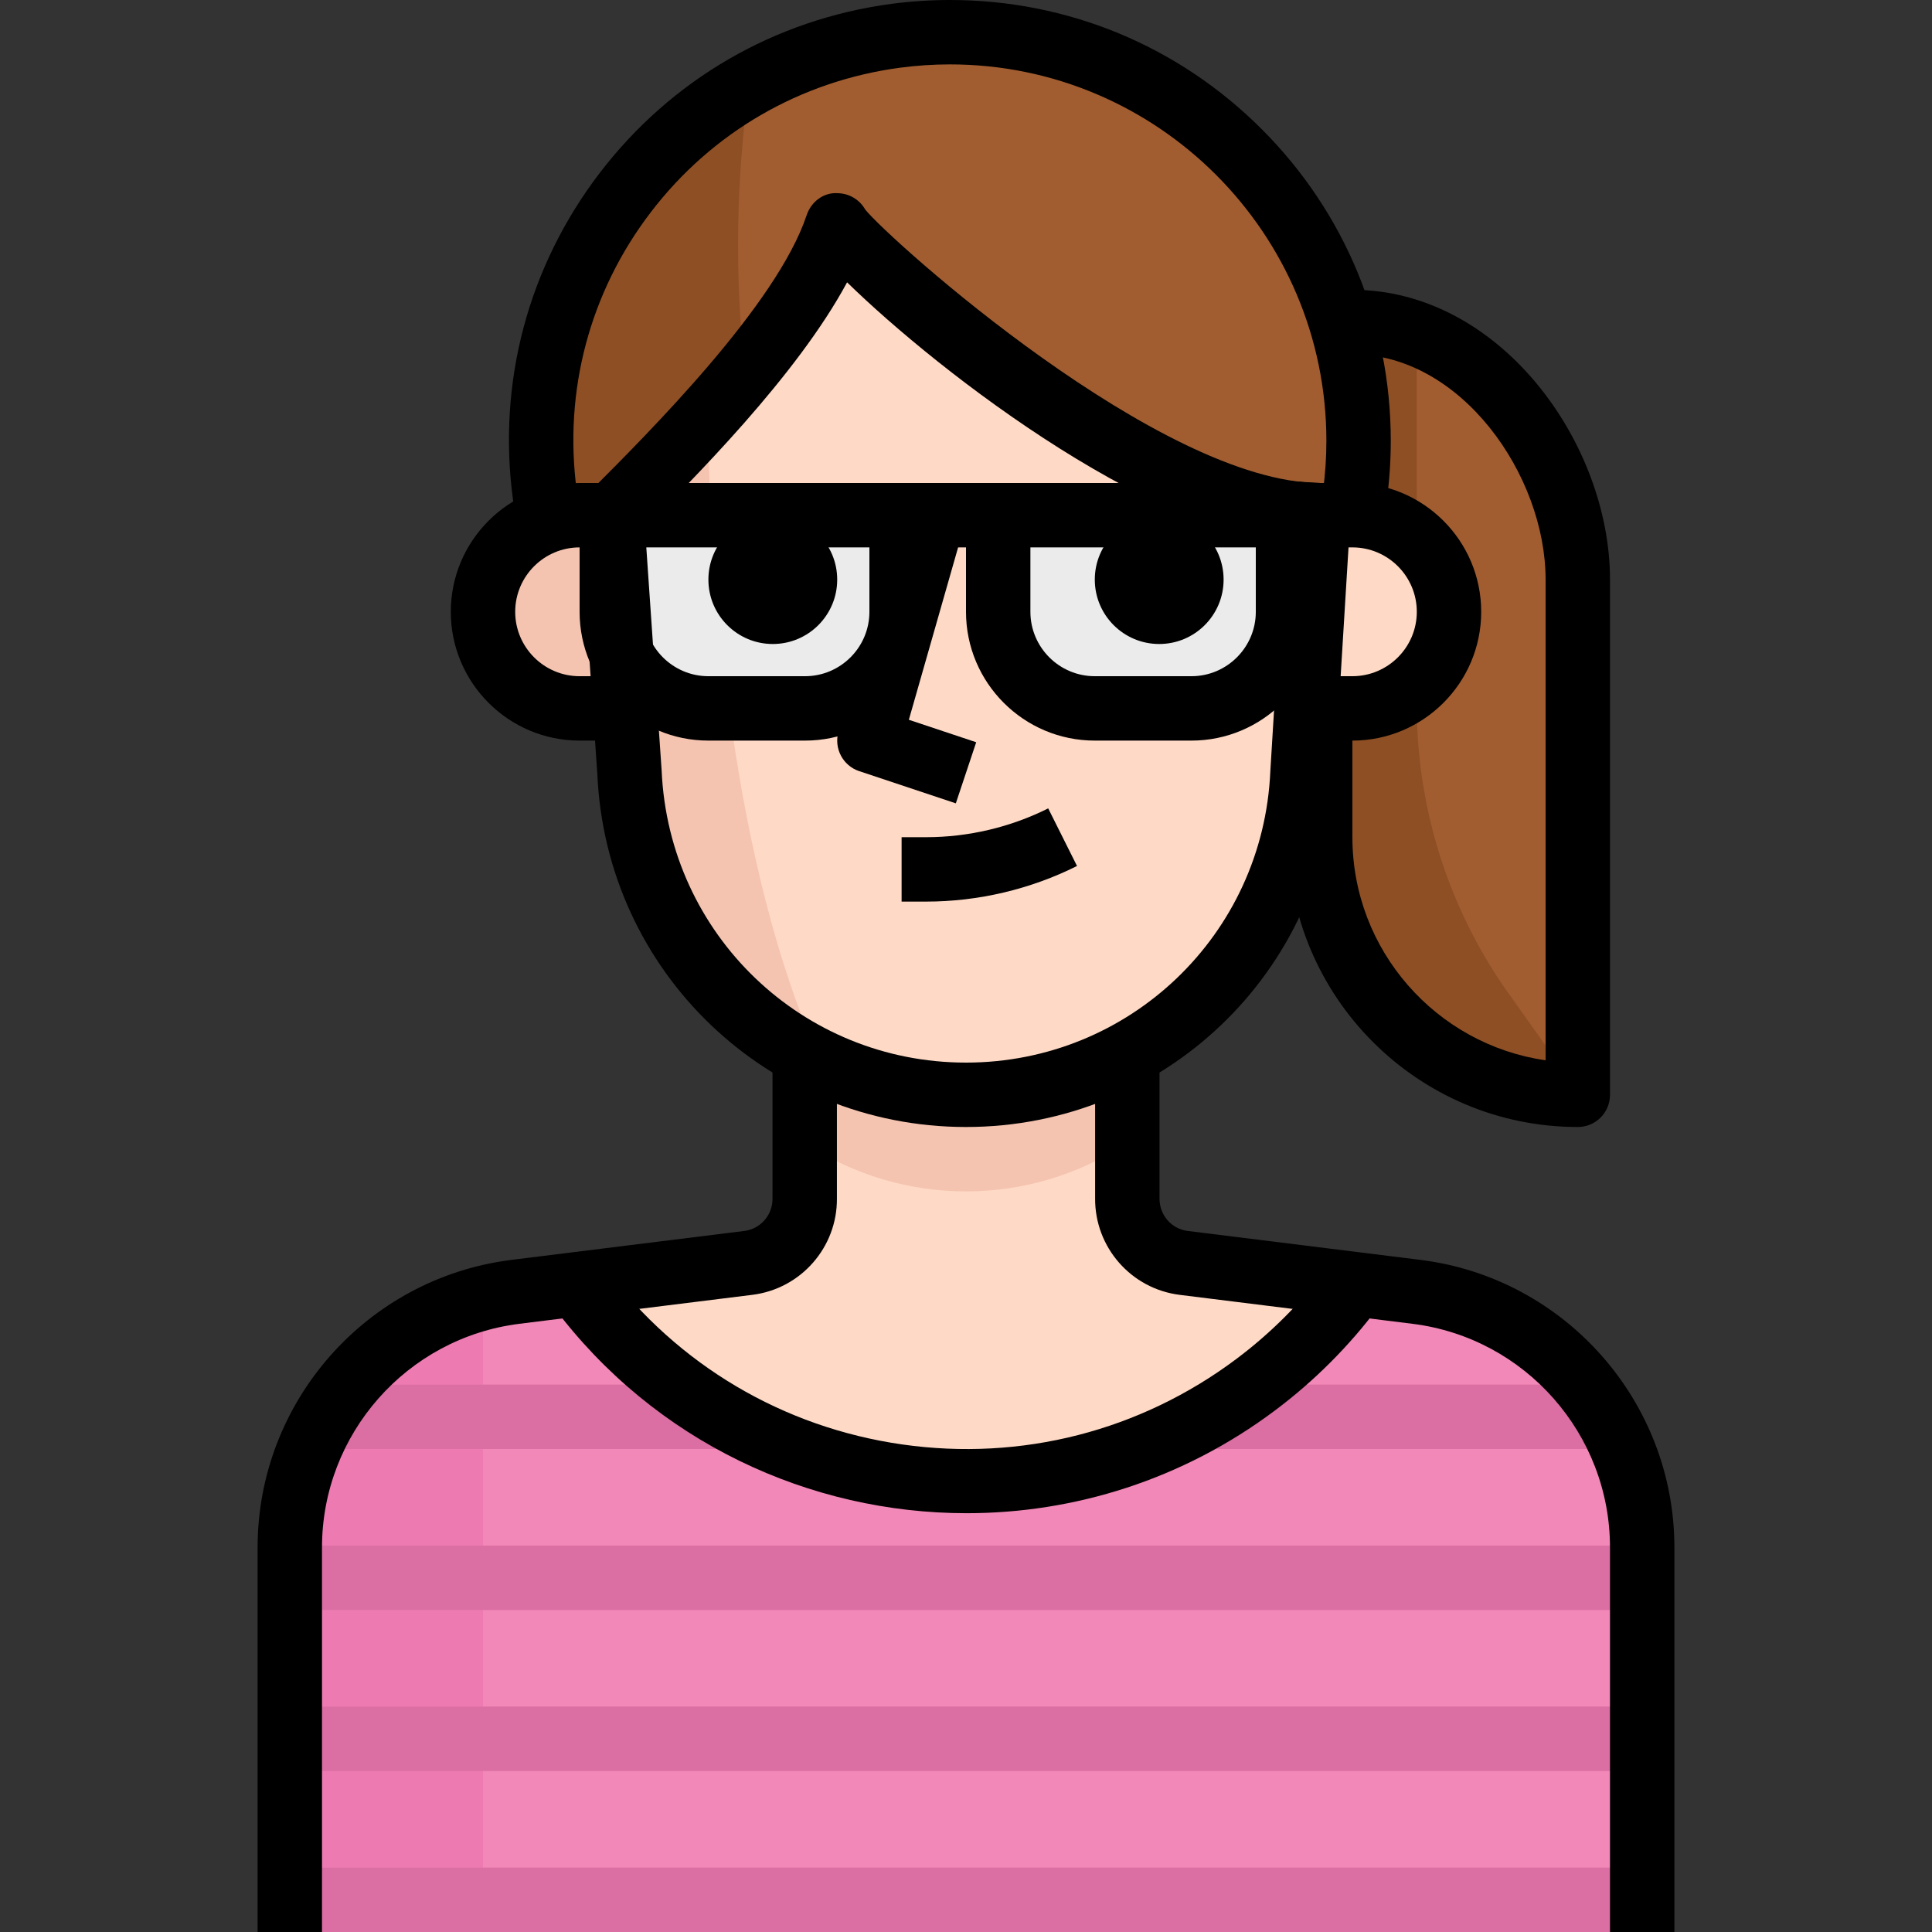 <?xml version="1.0" encoding="iso-8859-1"?>
<!-- Generator: Adobe Illustrator 19.0.0, SVG Export Plug-In . SVG Version: 6.00 Build 0)  -->
<svg version="1.1" id="Capa_1" xmlns="http://www.w3.org/2000/svg" x="0px"
     y="0px"
     viewBox="0 0 512 512" style="enable-background:new 0 0 512 512;" xml:space="preserve">
<rect x="0" y="0" width="512" height="512" fill="#333333" stroke="none"/>
<path style="fill:#F288B7;" d="M375.467,342.357l-16.299-1.963l-0.768,0.939c-42.419,56.55-122.65,68.019-179.2,25.6
	c-9.702-7.279-18.321-15.898-25.6-25.6l-0.768-0.939l-16.213,1.963c-34.142,4.301-59.742,33.34-59.733,67.755V512H435.2V410.112
	C435.209,375.697,409.609,346.658,375.467,342.357z"/>
    <path style="fill:#ED7BB2;" d="M128,344.064C97.877,351.838,76.826,379,76.8,410.112V512H128V344.064z"/>
    <g>
	<rect x="76.8" y="494.933" style="fill:#DB6EA2;" width="358.4" height="17.067"/>
        <rect x="76.8" y="452.267" style="fill:#DB6EA2;" width="358.4" height="17.067"/>
        <rect x="76.8" y="409.6" style="fill:#DB6EA2;" width="358.4" height="17.067"/>
        <rect x="81.749" y="366.933" style="fill:#DB6EA2;" width="344.917" height="17.067"/>
</g>
    <path style="fill:#A15D30;" d="M358.4,85.333v51.2l-8.533,51.2v34.133c0,37.7,30.566,68.267,68.267,68.267V153.6
	C418.133,121.771,392.533,85.333,358.4,85.333z"/>
    <path style="fill:#8F4F24;" d="M401.067,265.045c-16.486-22.417-25.446-49.485-25.6-77.312V88.491
	c-5.461-2.048-11.238-3.115-17.067-3.157v51.2l-8.533,51.2v34.133c0,37.7,30.566,68.267,68.267,68.267v-1.024L401.067,265.045z"/>
    <path style="fill:#FEDAC6;" d="M358.4,341.333l0.683-0.939l-45.483-5.717c-8.585-1.084-15.002-8.414-14.933-17.067V281.6h-85.333
	v36.096c0.068,8.653-6.349,15.983-14.933,17.067l-45.568,5.717l0.768,0.853c42.419,56.55,122.65,68.019,179.2,25.6
	C342.502,359.654,351.121,351.036,358.4,341.333z"/>
    <path style="fill:#F5C4B0;"
          d="M298.667,302.933v-29.867h-85.333v29.867C239.215,320.009,272.785,320.009,298.667,302.933z"/>
    <path style="fill:#FEDAC6;" d="M349.867,136.533l-4.693,68.267c-2.099,47.727-41.404,85.333-89.173,85.333l0,0
	c-47.77,0-87.074-37.606-89.173-85.333l-4.693-68.267c0,0,51.2-51.2,59.733-76.8C221.867,59.733,298.667,128,349.867,136.533z"/>
    <path style="fill:#F5C4B0;" d="M162.133,136.533l4.693,68.267c1.357,33.041,20.907,62.609,50.773,76.8
	c-23.723-52.309-29.099-125.781-30.037-168.96C174.251,126.123,162.133,136.533,162.133,136.533z"/>
    <path style="fill:#A15D30;" d="M358.4,136.533l0.683-5.376c7.919-59.281-33.715-113.749-92.996-121.668
	c-4.762-0.64-9.557-0.956-14.353-0.956l0,0c-59.802-0.009-108.297,48.469-108.305,108.271c0,4.796,0.316,9.591,0.956,14.353
	l0.683,5.376h17.067c17.067-17.579,52.053-53.077,59.733-76.8c1.109,3.925,79.275,76.8,128,76.8H358.4z"/>
    <path style="fill:#F5C4B0;"
          d="M162.133,187.733H153.6c-14.14,0-25.6-11.46-25.6-25.6l0,0c0-14.14,11.46-25.6,25.6-25.6h8.533"/>
    <g>
	<path style="fill:#EBEBEB;" d="M213.333,187.733h-25.6c-14.14,0-25.6-11.46-25.6-25.6v-25.6h76.8v25.6
		C238.933,176.273,227.473,187.733,213.333,187.733z"/>
        <path style="fill:#EBEBEB;" d="M315.733,187.733h-25.6c-14.14,0-25.6-11.46-25.6-25.6v-25.6h76.8v25.6
		C341.333,176.273,329.873,187.733,315.733,187.733z"/>
</g>
    <path style="fill:#FEDAC6;"
          d="M349.867,187.733h8.533c14.14,0,25.6-11.46,25.6-25.6l0,0c0-14.14-11.46-25.6-25.6-25.6h-8.533"/>
    <path style="fill:#8F4F24;" d="M198.571,22.528c-38.605,21.692-60.075,64.742-54.187,108.629l0.683,5.376h17.067
	c9.131-9.131,23.04-23.04,35.328-37.973C194.645,73.267,195.021,47.727,198.571,22.528z"/>
    <path d="M349.867,145.067c-41.216,0-101.06-46.473-125.38-70.246c-13.329,24.764-40.602,52.036-56.32,67.746L156.1,130.5
	c16.154-16.162,49.775-49.775,57.668-73.463c1.186-3.55,4.48-6.127,8.294-5.837c3.055,0.068,5.794,1.766,7.245,4.352
	C235.87,63.65,307.524,128,349.867,128V145.067z"/>
    <rect x="238.933" y="128" width="25.6" height="17.067"/>
    <path d="M366.865,137.609l-16.93-2.15l0.683-5.376c0.589-4.42,0.887-8.866,0.887-13.278c-0.017-54.997-44.766-99.738-99.755-99.738
	c-0.009,0-0.009,0-0.017,0c-4.42,0-8.866,0.299-13.218,0.879c-26.411,3.524-49.869,17.126-66.048,38.298
	c-16.179,21.163-23.151,47.369-19.627,73.779l0.691,5.427l-16.93,2.15l-0.683-5.376c-4.122-30.874,4.036-61.559,22.989-86.357
	s46.421-40.721,77.346-44.851C241.348,0.35,246.562,0,251.733,0c0,0,0.009,0,0.017,0c31.198,0,60.527,12.143,82.594,34.202
	c22.067,22.059,34.219,51.396,34.227,82.603c0,5.163-0.341,10.368-1.024,15.471L366.865,137.609z"/>
    <path d="M253.303,212.898l-25.6-8.533c-4.335-1.442-6.758-6.042-5.504-10.445l17.067-59.733l16.41,4.693l-14.822,51.874
	l17.852,5.948L253.303,212.898z"/>
    <path d="M358.4,196.267h-8.533V179.2h8.533c9.412,0,17.067-7.654,17.067-17.067c0-9.412-7.654-17.067-17.067-17.067h-8.533V128
	h8.533c18.825,0,34.133,15.309,34.133,34.133S377.225,196.267,358.4,196.267z"/>
    <path d="M256,298.667c-52.471,0-95.386-41.071-97.698-93.491l-4.676-68.062l17.024-1.169l4.693,68.267
	C177.254,247.697,212.685,281.6,256,281.6s78.746-33.903,80.649-77.175l4.702-76.945l17.033,1.041l-4.693,76.8
	C351.394,257.604,308.471,298.667,256,298.667z"/>
    <path d="M162.133,196.267H153.6c-18.825,0-34.133-15.309-34.133-34.133S134.775,128,153.6,128h8.533v17.067H153.6
	c-9.412,0-17.067,7.654-17.067,17.067c0,9.412,7.654,17.067,17.067,17.067h8.533V196.267z"/>
    <path d="M245.444,238.933c-0.009,0-0.017,0-0.026,0h-6.485v-17.067h6.485c0.009,0,0.017,0,0.026,0
	c11.17,0,22.357-2.637,32.341-7.637l7.637,15.266C273.075,235.674,259.251,238.933,245.444,238.933z"/>
    <path d="M418.133,298.667c-42.351,0-76.8-34.449-76.8-76.8v-34.133H358.4v34.133c0,30.046,22.289,54.972,51.2,59.127V153.6
	c0-27.622-22.366-59.733-51.2-59.733V76.8c39.074,0,68.267,40.542,68.267,76.8v136.533
	C426.667,294.852,422.852,298.667,418.133,298.667z"/>
    <path d="M213.333,196.267h-25.6c-18.825,0-34.133-15.309-34.133-34.133v-25.6c0-4.71,3.823-8.533,8.533-8.533h76.8
	c4.71,0,8.533,3.823,8.533,8.533v25.6C247.467,180.958,232.158,196.267,213.333,196.267z M170.667,145.067v17.067
	c0,9.412,7.654,17.067,17.067,17.067h25.6c9.412,0,17.067-7.654,17.067-17.067v-17.067H170.667z"/>
    <path d="M315.733,196.267h-25.6c-18.825,0-34.133-15.309-34.133-34.133v-25.6c0-4.71,3.823-8.533,8.533-8.533h76.8
	c4.719,0,8.533,3.823,8.533,8.533v25.6C349.867,180.958,334.558,196.267,315.733,196.267z M273.067,145.067v17.067
	c0,9.412,7.654,17.067,17.067,17.067h25.6c9.412,0,17.067-7.654,17.067-17.067v-17.067H273.067z"/>
    <path d="M256.171,401.015c-41.549,0-82.603-18.842-109.397-54.571l13.653-10.232c19.149,25.523,47.095,42.069,78.686,46.583
	c31.565,4.497,63.044-3.541,88.576-22.69c9.062-6.801,17.092-14.831,23.893-23.893l13.653,10.232
	c-7.765,10.359-16.947,19.541-27.307,27.307C313.421,392.141,284.672,401.015,256.171,401.015z"/>
    <path d="M85.333,512H68.267V410.112c-0.009-38.622,28.877-71.39,67.2-76.22l61.798-7.68c4.275-0.538,7.484-4.207,7.458-8.533V281.6
	h17.067v36.011c0.102,12.919-9.532,23.927-22.4,25.532l-61.79,7.68c-29.807,3.755-52.275,29.244-52.267,59.29V512z"/>
    <path d="M443.733,512h-17.067V410.112c0.009-30.046-22.46-55.535-52.267-59.281l-61.764-7.68
	c-12.885-1.604-22.519-12.621-22.417-25.6V281.6h17.067v36.011c-0.034,4.395,3.174,8.064,7.458,8.602l61.773,7.68
	c38.332,4.821,67.226,37.589,67.217,76.22V512z"/>
    <circle cx="204.8" cy="153.6" r="17.067"/>
    <circle cx="307.2" cy="153.6" r="17.067"/>
    <g>
</g>
    <g>
</g>
    <g>
</g>
    <g>
</g>
    <g>
</g>
    <g>
</g>
    <g>
</g>
    <g>
</g>
    <g>
</g>
    <g>
</g>
    <g>
</g>
    <g>
</g>
    <g>
</g>
    <g>
</g>
    <g>
</g>
</svg>
